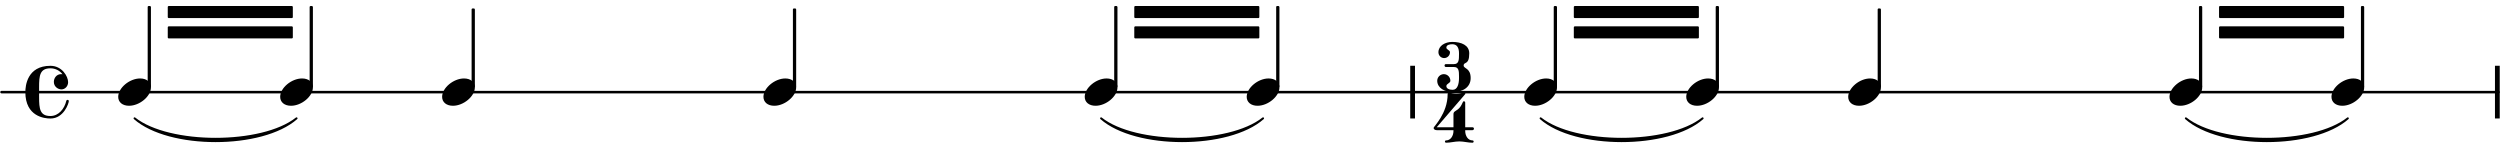 <svg xmlns="http://www.w3.org/2000/svg" xmlns:xlink="http://www.w3.org/1999/xlink" version="1.2" width="175.00mm" height="9.99mm" viewBox="8.536 -0 99.585 5.686">
<style type="text/css">
<![CDATA[
tspan { white-space: pre; }
]]>
</style>
<g transform="translate(8.536, 3.67)">
<line stroke-linejoin="round" stroke-linecap="round" stroke-width="0.1" stroke="currentColor" x1="0.05" y1="0" x2="99.535" y2="0"/>
</g>
<g transform="translate(107.93, 3.67)">
<rect x="0" y="-1.05" width="0.19" height="2.1" ry="0" fill="currentColor"/>
</g>
<g transform="translate(64.712, 3.67)">
<rect x="0" y="-1.05" width="0.19" height="2.1" ry="0" fill="currentColor"/>
</g>
<g transform="translate(94.963, 3.67)">
<path stroke-width="0.08" stroke-linejoin="round" stroke-linecap="round" stroke="currentColor" fill="currentColor" d="M0.652 1.045C2.021 2.254 5.736 2.254 7.105 1.045L7.105 1.045C5.736 2.134 2.021 2.134 0.652 1.045z"/>
</g>
<g transform="translate(96.937, 0.48)">
<polygon stroke-linejoin="round" stroke-linecap="round" stroke-width="0.08" fill="currentColor" stroke="currentColor" points="4.943 -0.2 4.943 0.2 0.04 0.2 0.04 -0.2"/>
</g>
<g transform="translate(96.937, 1.29)">
<polygon stroke-linejoin="round" stroke-linecap="round" stroke-width="0.08" fill="currentColor" stroke="currentColor" points="4.943 -0.2 4.943 0.2 0.04 0.2 0.04 -0.2"/>
</g>
<g transform="translate(13.236, 3.67)">
<path transform="scale(0.004, -0.004)" d="M218 136c66 0 108 -36 108 -89c0 -89 -113 -183 -218 -183c-66 0 -108 36 -108 89c0 89 113 183 218 183z" fill="currentColor"/>
</g>
<g transform="translate(9.536, 3.67)">
<path transform="scale(0.004, -0.004)" d="M250 262c116 0 176 -106 176 -163c0 -40 -30 -72 -67 -72c-31 0 -75 25 -75 75c0 38 27 77 72 77c4 0 9 0 14 -1c-28 37 -72 59 -120 59c-106 0 -113 -73 -113 -186v-51v-51c0 -113 7 -187 113 -187c80 0 139 70 158 151c2 7 7 10 12 10c6 0 13 -4 13 -12
c0 -22 -50 -174 -183 -174c-59 0 -250 19 -250 263c0 62 18 262 250 262z" fill="currentColor"/>
</g>
<g transform="translate(14.475, 3.67)">
<rect x="-0.065" y="-3.43" width="0.13" height="3.244" ry="0.04" fill="currentColor"/>
</g>
<g transform="translate(69.256, 3.67)">
<path stroke-width="0.08" stroke-linejoin="round" stroke-linecap="round" stroke="currentColor" fill="currentColor" d="M0.652 1.045C2.021 2.254 5.736 2.254 7.105 1.045L7.105 1.045C5.736 2.134 2.021 2.134 0.652 1.045z"/>
</g>
<g transform="translate(19.689, 3.67)">
<path transform="scale(0.004, -0.004)" d="M218 136c66 0 108 -36 108 -89c0 -89 -113 -183 -218 -183c-66 0 -108 36 -108 89c0 89 113 183 218 183z" fill="currentColor"/>
</g>
<g transform="translate(20.928, 3.67)">
<rect x="-0.065" y="-3.43" width="0.13" height="3.244" ry="0.04" fill="currentColor"/>
</g>
<g transform="translate(71.23, 0.48)">
<polygon stroke-linejoin="round" stroke-linecap="round" stroke-width="0.08" fill="currentColor" stroke="currentColor" points="4.943 -0.2 4.943 0.2 0.04 0.2 0.04 -0.2"/>
</g>
<g transform="translate(71.23, 1.29)">
<polygon stroke-linejoin="round" stroke-linecap="round" stroke-width="0.08" fill="currentColor" stroke="currentColor" points="4.943 -0.2 4.943 0.2 0.04 0.2 0.04 -0.2"/>
</g>
<g transform="translate(26.141, 3.67)">
<path transform="scale(0.004, -0.004)" d="M218 136c66 0 108 -36 108 -89c0 -89 -113 -183 -218 -183c-66 0 -108 36 -108 89c0 89 113 183 218 183z" fill="currentColor"/>
</g>
<g transform="translate(27.381, 3.67)">
<rect x="-0.065" y="-3.333" width="0.13" height="3.147" ry="0.04" fill="currentColor"/>
</g>
<g transform="translate(51.744, 3.67)">
<path stroke-width="0.08" stroke-linejoin="round" stroke-linecap="round" stroke="currentColor" fill="currentColor" d="M0.652 1.045C2.021 2.254 5.736 2.254 7.105 1.045L7.105 1.045C5.736 2.134 2.021 2.134 0.652 1.045z"/>
</g>
<g transform="translate(38.943, 3.67)">
<path transform="scale(0.004, -0.004)" d="M218 136c66 0 108 -36 108 -89c0 -89 -113 -183 -218 -183c-66 0 -108 36 -108 89c0 89 113 183 218 183z" fill="currentColor"/>
</g>
<g transform="translate(40.182, 3.67)">
<rect x="-0.065" y="-3.333" width="0.13" height="3.147" ry="0.04" fill="currentColor"/>
</g>
<g transform="translate(53.718, 0.48)">
<polygon stroke-linejoin="round" stroke-linecap="round" stroke-width="0.08" fill="currentColor" stroke="currentColor" points="4.943 -0.2 4.943 0.2 0.04 0.2 0.04 -0.2"/>
</g>
<g transform="translate(53.718, 1.29)">
<polygon stroke-linejoin="round" stroke-linecap="round" stroke-width="0.08" fill="currentColor" stroke="currentColor" points="4.943 -0.2 4.943 0.2 0.04 0.2 0.04 -0.2"/>
</g>
<g transform="translate(51.744, 3.67)">
<path transform="scale(0.004, -0.004)" d="M218 136c66 0 108 -36 108 -89c0 -89 -113 -183 -218 -183c-66 0 -108 36 -108 89c0 89 113 183 218 183z" fill="currentColor"/>
</g>
<g transform="translate(52.983, 3.67)">
<rect x="-0.065" y="-3.43" width="0.13" height="3.244" ry="0.04" fill="currentColor"/>
</g>
<g transform="translate(13.236, 3.67)">
<path stroke-width="0.08" stroke-linejoin="round" stroke-linecap="round" stroke="currentColor" fill="currentColor" d="M0.652 1.045C2.021 2.254 5.736 2.254 7.105 1.045L7.105 1.045C5.736 2.134 2.021 2.134 0.652 1.045z"/>
</g>
<g transform="translate(58.197, 3.67)">
<path transform="scale(0.004, -0.004)" d="M218 136c66 0 108 -36 108 -89c0 -89 -113 -183 -218 -183c-66 0 -108 36 -108 89c0 89 113 183 218 183z" fill="currentColor"/>
</g>
<g transform="translate(59.436, 3.67)">
<rect x="-0.065" y="-3.43" width="0.13" height="3.244" ry="0.04" fill="currentColor"/>
</g>
<g transform="translate(15.21, 0.48)">
<polygon stroke-linejoin="round" stroke-linecap="round" stroke-width="0.08" fill="currentColor" stroke="currentColor" points="4.943 -0.2 4.943 0.2 0.04 0.2 0.04 -0.2"/>
</g>
<g transform="translate(15.21, 1.29)">
<polygon stroke-linejoin="round" stroke-linecap="round" stroke-width="0.08" fill="currentColor" stroke="currentColor" points="4.943 -0.2 4.943 0.2 0.04 0.2 0.04 -0.2"/>
</g>
<g transform="translate(69.256, 3.67)">
<path transform="scale(0.004, -0.004)" d="M218 136c66 0 108 -36 108 -89c0 -89 -113 -183 -218 -183c-66 0 -108 36 -108 89c0 89 113 183 218 183z" fill="currentColor"/>
</g>
<g transform="translate(65.788, 3.67)">
<path transform="scale(0.004, -0.004)" d="M263 265c0 -33 70 -23 70 -125c0 -92 -79 -140 -179 -140c-79 0 -154 42 -154 113c0 36 30 66 66 66s65 -30 65 -66c0 -25 -40 -28 -40 -53c0 -27 32 -37 63 -37c49 0 63 61 63 117v16c0 54 -2 94 -50 94h-80c-10 0 -14 8 -14 15s4 14 14 14h80c49 0 50 43 50 99v8
c0 54 -18 91 -67 91c-29 0 -59 -8 -59 -33c0 -22 36 -25 36 -47c0 -32 -26 -58 -58 -58s-57 26 -57 58c0 65 67 103 138 103c91 0 169 -33 169 -114c0 -122 -56 -80 -56 -121z" fill="currentColor"/>
</g>
<g transform="translate(65.651, 5.686)">
<path transform="scale(0.004, -0.004)" d="M196 117h117c0 -48 27 -94 72 -94c8 0 12 -5 12 -11s-4 -12 -12 -12c-44 0 -87 13 -131 13s-87 -13 -131 -13c-8 0 -12 6 -12 12s4 11 12 11c45 0 73 46 73 94zM-2 148c0 12 140 143 140 336c0 10 7 19 16 16c23 -7 47 -13 71 -13s48 6 71 13c14 4 23 -9 17 -16
l-284 -330h167v131c0 34 34 27 68 72c22 30 23 56 36 56c6 0 13 -5 13 -14v-245h72c10 0 15 -7 15 -14s-5 -15 -15 -15h-72v-8h-117v8h-167c-23 0 -31 14 -31 23z" fill="currentColor"/>
</g>
<g transform="translate(70.495, 3.67)">
<rect x="-0.065" y="-3.43" width="0.13" height="3.244" ry="0.04" fill="currentColor"/>
</g>
<g transform="translate(75.709, 3.67)">
<path transform="scale(0.004, -0.004)" d="M218 136c66 0 108 -36 108 -89c0 -89 -113 -183 -218 -183c-66 0 -108 36 -108 89c0 89 113 183 218 183z" fill="currentColor"/>
</g>
<g transform="translate(76.948, 3.67)">
<rect x="-0.065" y="-3.43" width="0.13" height="3.244" ry="0.04" fill="currentColor"/>
</g>
<g transform="translate(82.162, 3.67)">
<path transform="scale(0.004, -0.004)" d="M218 136c66 0 108 -36 108 -89c0 -89 -113 -183 -218 -183c-66 0 -108 36 -108 89c0 89 113 183 218 183z" fill="currentColor"/>
</g>
<g transform="translate(83.401, 3.67)">
<rect x="-0.065" y="-3.333" width="0.13" height="3.147" ry="0.04" fill="currentColor"/>
</g>
<g transform="translate(94.963, 3.67)">
<path transform="scale(0.004, -0.004)" d="M218 136c66 0 108 -36 108 -89c0 -89 -113 -183 -218 -183c-66 0 -108 36 -108 89c0 89 113 183 218 183z" fill="currentColor"/>
</g>
<g transform="translate(96.202, 3.67)">
<rect x="-0.065" y="-3.43" width="0.13" height="3.244" ry="0.04" fill="currentColor"/>
</g>
<g transform="translate(101.416, 3.67)">
<path transform="scale(0.004, -0.004)" d="M218 136c66 0 108 -36 108 -89c0 -89 -113 -183 -218 -183c-66 0 -108 36 -108 89c0 89 113 183 218 183z" fill="currentColor"/>
</g>
<g transform="translate(102.655, 3.67)">
<rect x="-0.065" y="-3.43" width="0.13" height="3.244" ry="0.04" fill="currentColor"/>
</g>
</svg>
